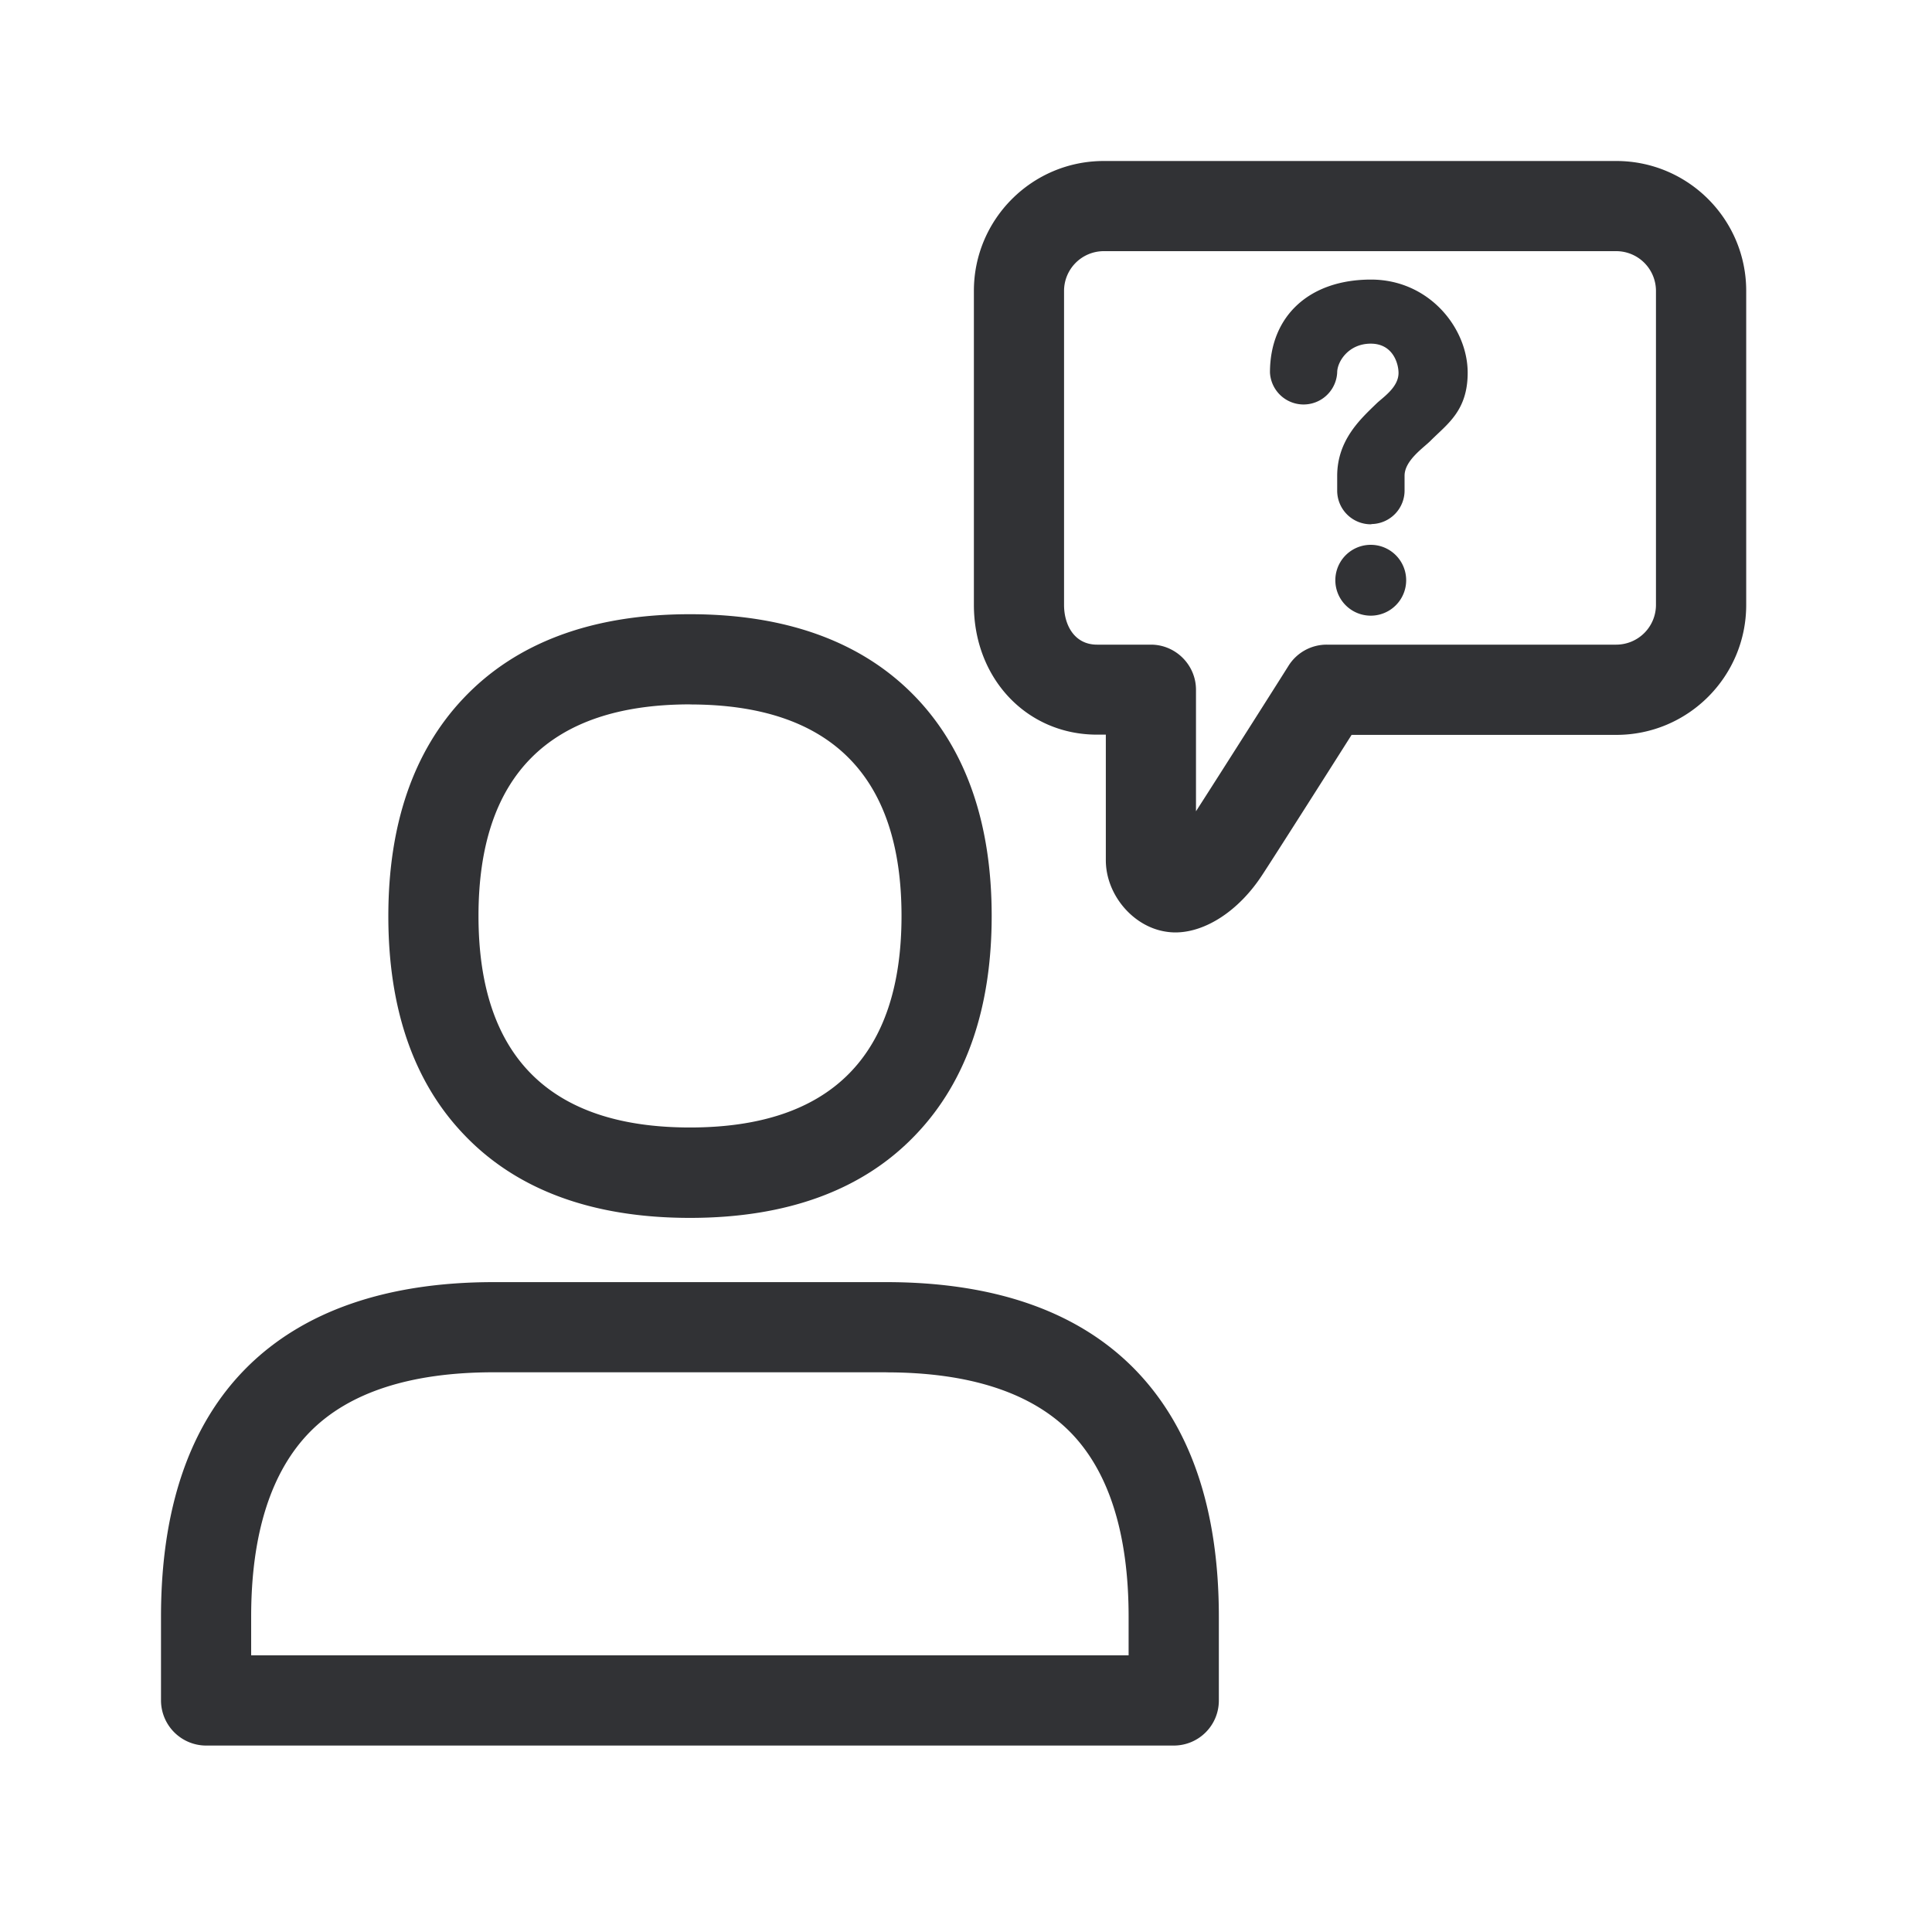 <svg width="24" height="24" viewBox="0 0 24 24" xmlns="http://www.w3.org/2000/svg"><path d="M11.006 15.927c1.339 0 2.372.359 3.075 1.067.703.71 1.06 1.745 1.06 3.09v1.04c0 .31-.25.56-.561.56H2.56a.562.562 0 01-.56-.56v-1.04c0-1.345.356-2.384 1.059-3.09.703-.705 1.74-1.067 3.075-1.067h4.872zm.002 1.12H6.134c-1.028 0-1.795.247-2.28.737-.484.49-.734 1.264-.734 2.3v.479h10.9v-.479c0-1.036-.247-1.812-.731-2.3-.485-.487-1.253-.736-2.28-.736zM8.571 7.63c1.216 0 2.163.353 2.818 1.045.617.653.93 1.563.93 2.703s-.313 2.05-.93 2.703c-.655.698-1.605 1.048-2.818 1.048-1.215 0-2.162-.35-2.817-1.045-.62-.653-.93-1.563-.93-2.703s.313-2.05.93-2.703C6.409 7.983 7.356 7.63 8.57 7.63zm0 1.12c-1.745 0-2.627.886-2.627 2.628s.885 2.628 2.627 2.628c1.743 0 2.628-.886 2.628-2.628s-.885-2.627-2.628-2.627zM20.078 2c.891 0 1.614.723 1.614 1.613v3.902c0 .891-.723 1.614-1.614 1.614H16.79c-.314.496-.978 1.54-1.11 1.74-.29.445-.705.714-1.08.714a.754.754 0 01-.113-.009c-.414-.061-.75-.462-.75-.888v-1.56h-.11c-.87 0-1.529-.695-1.529-1.613v-3.9c0-.89.723-1.613 1.613-1.613h6.367zm0 1.12h-6.367a.494.494 0 00-.493.493v3.902c0 .247.127.493.41.493h.669c.308 0 .56.253.56.56v1.51c.328-.51 1.143-1.795 1.151-1.81a.56.56 0 01.474-.26h3.596a.494.494 0 00.493-.493V3.613a.494.494 0 00-.493-.493zm-3.05 3.648a.44.44 0 110 .88.44.44 0 010-.88zm.003-3.295c.72 0 1.201.6 1.201 1.157 0 .476-.257.639-.462.846-.087.087-.322.244-.322.434v.171a.417.417 0 01-.409.429c-.005.003-.008.003-.011.003a.418.418 0 01-.417-.423v-.177c0-.45.294-.711.49-.902.078-.075.272-.199.272-.378 0-.115-.068-.364-.345-.364-.277 0-.417.224-.417.358a.418.418 0 01-.835 0c0-.7.487-1.154 1.255-1.154z" fill="#313235" fill-rule="nonzero"/></svg>